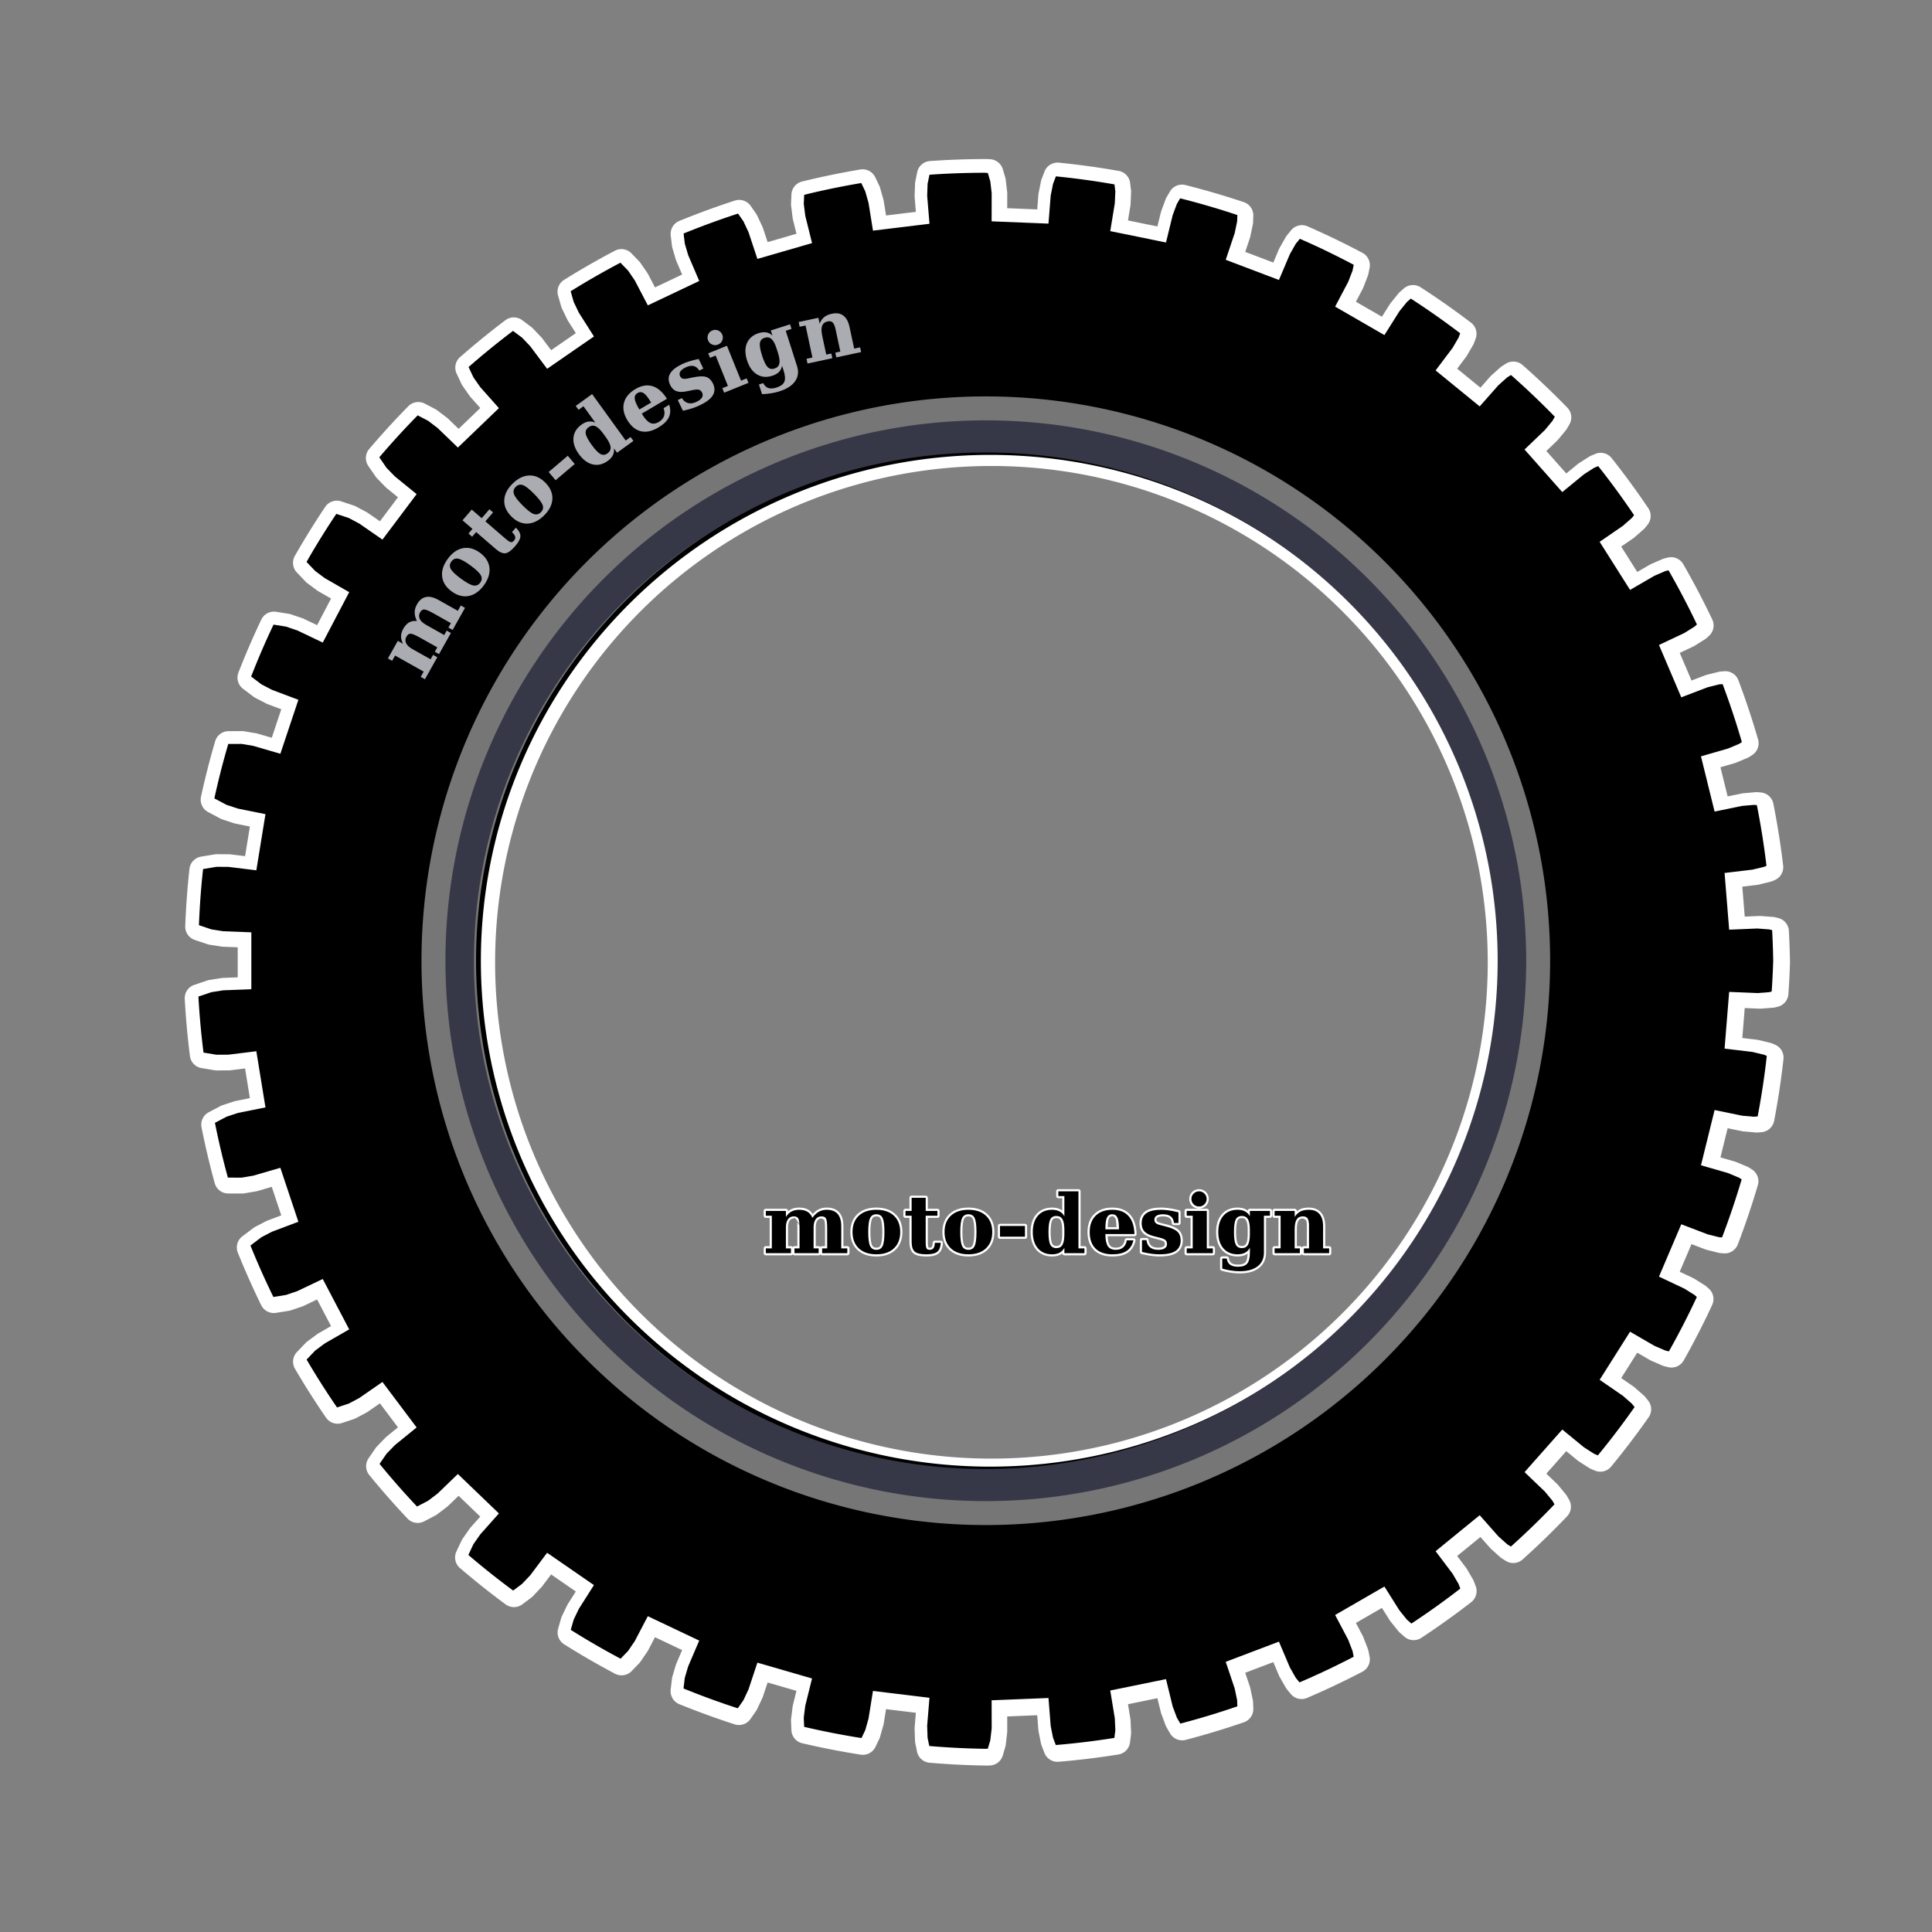 <?xml version="1.0" encoding="UTF-8" standalone="no"?>
<!-- Created with Inkscape (http://www.inkscape.org/) -->
<svg xmlns:dc="http://purl.org/dc/elements/1.1/" xmlns:cc="http://creativecommons.org/ns#" xmlns:rdf="http://www.w3.org/1999/02/22-rdf-syntax-ns#" xmlns:svg="http://www.w3.org/2000/svg" xmlns="http://www.w3.org/2000/svg" xmlns:sodipodi="http://sodipodi.sourceforge.net/DTD/sodipodi-0.dtd" xmlns:inkscape="http://www.inkscape.org/namespaces/inkscape" width="200mm" height="200mm" viewBox="0 0 200 200" version="1.1" id="svg1161" inkscape:version="0.92.3 (2405546, 2018-03-11)" sodipodi:docname="knobby.svg">
  <rect x="0" y="0" width="200" height="200" fill="#808080" stroke="none"/>
  <defs id="defs1155"/>
  <sodipodi:namedview id="base" pagecolor="#ffffff" bordercolor="#666666" borderopacity="1.0" inkscape:pageopacity="0.0" inkscape:pageshadow="2" inkscape:zoom="0.48562392" inkscape:cx="329.0861" inkscape:cy="380" inkscape:document-units="mm" inkscape:current-layer="layer2" showgrid="false" inkscape:pagecheckerboard="true" gridtolerance="1" guidetolerance="1" inkscape:window-width="1920" inkscape:window-height="1043" inkscape:window-x="0" inkscape:window-y="0" inkscape:window-maximized="1" units="mm" objecttolerance="1"/>
  <g inkscape:groupmode="layer" id="layer2" inkscape:label="print" transform="translate(0,-97)">
    <g id="g3087" transform="translate(-58.208,-1.512)">
      <g transform="translate(70.254,-10.681)" id="g2885">
        <path id="path2963" transform="matrix(0.265,0,0,0.265,-11.043,108.043)" d="m 381.674,66.465 c -7.403,0.001 -14.811,0.265 -22.195,0.789 -2.444,0.175 -4.475,1.955 -4.969,4.355 l -0.73,3.559 c -0.062,0.297 -0.099,0.598 -0.111,0.9 l -0.17,4.658 c -0.008,0.217 -0.002,0.434 0.016,0.65 l 0.473,5.721 -11.648,1.416 -0.908,-5.668 c -0.035,-0.209 -0.082,-0.417 -0.141,-0.621 l -1.27,-4.488 c -0.085,-0.302 -0.196,-0.596 -0.332,-0.879 l -1.572,-3.277 c -1.055,-2.196 -3.437,-3.429 -5.84,-3.025 -7.632,1.284 -15.22,2.85 -22.736,4.695 -2.362,0.58 -4.059,2.648 -4.164,5.078 l -0.154,3.572 c -0.011,0.308 0.004,0.618 0.045,0.924 l 0.582,4.627 c 0.027,0.214 0.067,0.426 0.119,0.635 l 1.381,5.574 -11.266,3.262 -1.816,-5.455 c -0.067,-0.201 -0.146,-0.398 -0.236,-0.59 l -1.979,-4.223 c -0.13,-0.281 -0.282,-0.55 -0.457,-0.805 l -2.133,-3.07 c -1.377,-1.982 -3.89,-2.828 -6.186,-2.082 -7.322,2.38 -14.555,5.032 -21.682,7.943 -2.277,0.93 -3.653,3.263 -3.365,5.705 l 0.473,3.98 c 0.036,0.307 0.097,0.609 0.184,0.906 l 1.322,4.475 c 0.062,0.206 0.135,0.408 0.221,0.605 l 2.258,5.277 -10.6,5.027 -2.658,-5.086 c -0.1,-0.191 -0.211,-0.377 -0.332,-0.555 L 246.461,107.125 c -0.174,-0.255 -0.37,-0.495 -0.584,-0.717 l -2.98,-3.086 c -1.689,-1.748 -4.331,-2.172 -6.482,-1.041 -6.747,3.549 -13.364,7.344 -19.834,11.375 -2.071,1.293 -3.036,3.803 -2.363,6.15 L 215.42,124 c 0.083,0.299 0.191,0.59 0.324,0.871 l 2.023,4.199 c 0.093,0.19 0.197,0.376 0.311,0.555 l 3.078,4.85 -9.656,6.666 -3.447,-4.6 c -0.128,-0.168 -0.265,-0.329 -0.412,-0.48 l -3.213,-3.381 c -0.211,-0.226 -0.44,-0.432 -0.686,-0.619 l -3.535,-2.643 c -1.951,-1.46 -4.634,-1.455 -6.578,0.014 -6.069,4.582 -11.967,9.386 -17.688,14.396 -1.84,1.608 -2.39,4.24 -1.35,6.451 l 1.896,4.029 c 0.132,0.278 0.288,0.547 0.465,0.799 l 2.664,3.822 c 0.123,0.175 0.258,0.342 0.4,0.502 l 3.816,4.297 -8.461,8.127 -4.141,-3.986 c -0.154,-0.147 -0.318,-0.284 -0.488,-0.412 l -3.713,-2.82 c -0.246,-0.187 -0.507,-0.352 -0.781,-0.494 l -4.098,-2.133 c -2.133,-1.113 -4.742,-0.704 -6.43,1.01 -5.29,5.381 -10.385,10.957 -15.273,16.705 -1.601,1.884 -1.74,4.607 -0.34,6.645 l 2.82,4.104 c 0.174,0.252 0.37,0.489 0.584,0.709 l 3.248,3.352 c 0.149,0.154 0.307,0.3 0.473,0.436 l 4.451,3.617 -7.043,9.383 -4.725,-3.27 c -0.178,-0.124 -0.362,-0.238 -0.553,-0.34 l -4.119,-2.186 c -0.27,-0.144 -0.552,-0.265 -0.842,-0.361 l -4.879,-1.617 c -2.334,-0.774 -4.899,0.105 -6.268,2.148 -4.179,6.236 -8.134,12.628 -11.855,19.148 -1.197,2.101 -0.874,4.739 0.797,6.488 l 3.402,3.566 c 0.214,0.223 0.447,0.427 0.695,0.611 l 3.742,2.783 c 0.17,0.128 0.347,0.248 0.531,0.355 l 4.975,2.855 -5.447,10.395 -5.182,-2.473 c -0.194,-0.093 -0.394,-0.175 -0.598,-0.244 l -4.414,-1.498 c -0.291,-0.099 -0.591,-0.172 -0.895,-0.221 l -4.908,-0.783 c -2.4,-0.385 -4.768,0.859 -5.811,3.055 -3.221,6.782 -6.197,13.682 -8.924,20.678 -0.887,2.281 -0.152,4.872 1.801,6.348 l 4.053,3.064 c 0.246,0.187 0.509,0.352 0.783,0.494 l 4.141,2.148 c 0.189,0.1 0.385,0.189 0.584,0.266 l 5.373,2.021 -3.713,11.125 -5.521,-1.609 c -0.206,-0.059 -0.415,-0.106 -0.627,-0.141 l -4.6,-0.768 c -0.303,-0.05 -0.609,-0.073 -0.916,-0.072 l -5.211,0.014 c -2.421,0.008 -4.551,1.605 -5.234,3.928 -2.103,7.159 -3.948,14.391 -5.535,21.682 -0.522,2.4 0.618,4.852 2.789,6 l 4.777,2.525 c 0.272,0.144 0.555,0.265 0.848,0.361 l 4.43,1.455 c 0.203,0.069 0.411,0.124 0.621,0.168 l 5.631,1.139 -1.881,11.574 -5.707,-0.701 c -0.211,-0.026 -0.423,-0.039 -0.635,-0.039 l -4.666,-0.021 c -0.309,-0.002 -0.617,0.023 -0.922,0.074 l -5.248,0.871 c -2.42,0.4 -4.28,2.359 -4.549,4.797 -0.814,7.428 -1.362,14.887 -1.645,22.354 -0.09,2.422 1.422,4.614 3.719,5.389 l 4.889,1.646 c 0.293,0.099 0.594,0.172 0.9,0.221 l 4.613,0.723 c 0.21,0.034 0.422,0.057 0.635,0.066 l 5.742,0.223 v 11.736 l -5.734,0.215 c -0.215,0.011 -0.43,0.03 -0.643,0.066 l -4.613,0.723 c -0.306,0.048 -0.607,0.124 -0.9,0.223 l -5.088,1.719 c -2.326,0.786 -3.844,3.026 -3.713,5.479 0.408,7.459 1.084,14.904 2.023,22.314 0.304,2.399 2.148,4.313 4.533,4.709 l 5.078,0.842 c 0.305,0.051 0.613,0.076 0.922,0.074 l 4.666,-0.023 c 0.215,0 0.429,-0.011 0.643,-0.037 l 5.699,-0.709 1.881,11.582 -5.631,1.137 c -0.21,0.044 -0.418,0.101 -0.621,0.17 l -4.43,1.455 c -0.295,0.096 -0.581,0.217 -0.855,0.361 l -4.547,2.406 c -2.137,1.132 -3.278,3.534 -2.805,5.906 1.458,7.326 3.176,14.596 5.152,21.799 0.651,2.371 2.803,4.017 5.262,4.023 l 5.359,0.014 c 0.307,10e-4 0.614,-0.021 0.916,-0.072 l 4.6,-0.768 c 0.214,-0.034 0.426,-0.081 0.635,-0.141 l 5.514,-1.617 3.713,11.133 -5.373,2.021 c -0.199,0.077 -0.395,0.166 -0.584,0.266 l -4.141,2.148 c -0.274,0.14 -0.537,0.302 -0.783,0.486 l -4.311,3.256 c -1.972,1.492 -2.698,4.123 -1.771,6.416 2.797,6.935 5.837,13.775 9.123,20.492 1.057,2.158 3.4,3.373 5.773,2.996 l 4.967,-0.789 c 0.306,-0.048 0.609,-0.124 0.902,-0.223 l 4.414,-1.498 c 0.204,-0.069 0.403,-0.151 0.598,-0.244 l 5.182,-2.473 5.447,10.395 -4.975,2.857 c -0.184,0.108 -0.361,0.225 -0.531,0.354 l -3.742,2.783 c -0.248,0.184 -0.482,0.388 -0.695,0.611 l -3.381,3.537 c -1.687,1.768 -1.997,4.439 -0.76,6.547 3.811,6.501 7.852,12.866 12.121,19.076 1.379,2.007 3.919,2.861 6.23,2.096 l 4.592,-1.521 c 0.29,-0.097 0.572,-0.217 0.842,-0.361 l 4.119,-2.186 c 0.191,-0.102 0.375,-0.214 0.553,-0.338 l 4.725,-3.271 7.043,9.375 -4.451,3.625 c -0.166,0.136 -0.324,0.281 -0.473,0.436 l -3.248,3.352 c -0.214,0.22 -0.41,0.457 -0.584,0.709 l -2.717,3.957 c -1.378,2.005 -1.266,4.679 0.273,6.562 4.767,5.839 9.745,11.504 14.92,16.984 1.681,1.78 4.339,2.227 6.51,1.094 l 4.342,-2.268 c 0.272,-0.143 0.529,-0.308 0.773,-0.494 l 3.713,-2.82 c 0.17,-0.128 0.334,-0.265 0.488,-0.412 l 4.141,-3.986 8.461,8.127 -3.816,4.289 c -0.143,0.162 -0.278,0.332 -0.4,0.51 l -2.664,3.824 c -0.175,0.252 -0.327,0.519 -0.457,0.797 l -1.979,4.193 c -1.051,2.229 -0.484,4.885 1.387,6.488 5.771,4.942 11.722,9.677 17.836,14.188 1.942,1.432 4.593,1.422 6.525,-0.023 l 3.477,-2.598 c 0.246,-0.187 0.475,-0.395 0.686,-0.621 l 3.213,-3.381 c 0.147,-0.152 0.284,-0.311 0.412,-0.479 l 3.447,-4.6 9.656,6.666 -3.078,4.85 c -0.114,0.178 -0.218,0.364 -0.311,0.555 l -2.023,4.199 c -0.135,0.28 -0.246,0.572 -0.332,0.871 l -1.15,4.023 c -0.67,2.343 0.289,4.848 2.354,6.143 6.474,4.067 13.098,7.895 19.852,11.479 2.154,1.141 4.802,0.719 6.496,-1.033 l 2.916,-3.02 c 0.214,-0.222 0.408,-0.462 0.582,-0.717 l 2.635,-3.854 c 0.122,-0.178 0.232,-0.362 0.332,-0.553 l 2.658,-5.086 10.6,5.027 -2.258,5.277 c -0.086,0.197 -0.159,0.4 -0.221,0.605 l -1.322,4.473 c -0.087,0.299 -0.148,0.606 -0.184,0.916 l -0.488,4.148 c -0.286,2.444 1.093,4.78 3.373,5.707 7.105,2.893 14.317,5.519 21.615,7.883 2.293,0.743 4.801,-0.103 6.178,-2.082 l 2.215,-3.188 c 0.175,-0.255 0.327,-0.524 0.457,-0.805 l 1.979,-4.23 c 0.09,-0.192 0.169,-0.389 0.236,-0.59 l 1.816,-5.457 11.266,3.264 -1.381,5.574 c -0.052,0.209 -0.092,0.421 -0.119,0.635 l -0.582,4.635 c -0.041,0.306 -0.056,0.616 -0.045,0.924 l 0.156,3.609 c 0.106,2.453 1.83,4.535 4.221,5.094 7.552,1.769 15.17,3.252 22.832,4.457 2.389,0.376 4.744,-0.86 5.789,-3.041 l 1.477,-3.086 c 0.133,-0.281 0.241,-0.57 0.324,-0.869 l 1.27,-4.488 c 0.059,-0.204 0.106,-0.412 0.141,-0.621 l 0.908,-5.67 11.648,1.418 -0.473,5.721 c -0.018,0.216 -0.024,0.434 -0.016,0.65 l 0.17,4.658 c 0.012,0.303 0.05,0.604 0.111,0.9 l 0.664,3.232 c 0.486,2.376 2.478,4.149 4.895,4.355 7.404,0.634 14.826,1.001 22.256,1.107 0.088,0.002 0.177,0.002 0.266,0 0.351,-0.011 0.706,-0.022 1.057,-0.037 2.352,-0.091 4.381,-1.676 5.041,-3.936 l 0.967,-3.295 c 0.087,-0.294 0.149,-0.596 0.186,-0.9 l 0.539,-4.637 c 0.025,-0.213 0.037,-0.428 0.037,-0.643 l -0.008,-5.742 11.723,-0.473 0.449,5.721 c 0.017,0.213 0.046,0.425 0.088,0.635 l 0.908,4.576 c 0.061,0.305 0.148,0.605 0.26,0.895 l 1.092,2.848 c 0.87,2.275 3.139,3.702 5.566,3.5 7.805,-0.653 15.584,-1.599 23.318,-2.834 2.407,-0.384 4.271,-2.314 4.57,-4.732 l 0.377,-3.02 c 0.039,-0.306 0.05,-0.614 0.037,-0.922 l -0.207,-4.658 c -0.011,-0.215 -0.038,-0.43 -0.074,-0.643 l -0.93,-5.67 11.494,-2.348 1.365,5.574 c 0.052,0.208 0.115,0.413 0.191,0.613 l 1.633,4.369 c 0.107,0.288 0.237,0.567 0.391,0.834 l 1.357,2.34 c 1.235,2.128 3.741,3.17 6.121,2.547 7.656,-2.004 15.23,-4.294 22.713,-6.871 2.28,-0.783 3.779,-2.966 3.691,-5.375 l -0.088,-2.414 c -0.011,-0.31 -0.054,-0.618 -0.119,-0.922 l -0.959,-4.57 c -0.042,-0.21 -0.096,-0.416 -0.162,-0.619 l -1.832,-5.441 10.979,-4.162 2.229,5.285 c 0.086,0.2 0.185,0.394 0.295,0.582 l 2.318,4.053 c 0.153,0.268 0.328,0.523 0.523,0.762 l 1.439,1.748 c 1.543,1.875 4.137,2.51 6.371,1.559 7.318,-3.128 14.519,-6.541 21.578,-10.217 2.161,-1.123 3.319,-3.54 2.842,-5.928 l -0.451,-2.244 c -0.063,-0.305 -0.152,-0.603 -0.266,-0.893 l -1.684,-4.355 c -0.075,-0.199 -0.16,-0.395 -0.258,-0.584 l -2.68,-5.078 10.164,-5.869 3.064,4.857 c 0.113,0.179 0.236,0.353 0.369,0.518 l 2.93,3.631 c 0.197,0.245 0.415,0.472 0.65,0.68 l 1.764,1.551 c 1.852,1.626 4.565,1.813 6.623,0.457 6.665,-4.393 13.162,-9.041 19.473,-13.93 1.899,-1.473 2.614,-4.012 1.764,-6.26 l -0.686,-1.816 c -0.107,-0.286 -0.239,-0.562 -0.393,-0.826 l -2.354,-4.031 c -0.108,-0.184 -0.225,-0.361 -0.354,-0.531 l -3.455,-4.584 9.086,-7.418 3.795,4.295 c 0.141,0.161 0.292,0.315 0.451,0.459 l 3.477,3.113 c 0.232,0.208 0.48,0.397 0.744,0.562 l 1.447,0.908 c 2.068,1.298 4.745,1.067 6.562,-0.562 6.001,-5.384 11.795,-11 17.363,-16.83 1.67,-1.749 1.994,-4.387 0.797,-6.488 l -0.791,-1.389 c -0.155,-0.273 -0.332,-0.533 -0.531,-0.775 l -2.975,-3.602 c -0.138,-0.166 -0.287,-0.324 -0.443,-0.473 l -4.143,-3.963 7.781,-8.785 4.443,3.639 c 0.167,0.138 0.343,0.267 0.525,0.385 l 3.926,2.51 c 0.254,0.162 0.522,0.302 0.799,0.42 l 1.469,0.627 c 2.234,0.952 4.826,0.318 6.369,-1.557 5.123,-6.225 10.01,-12.643 14.639,-19.244 1.407,-2.005 1.31,-4.701 -0.236,-6.6 l -1.092,-1.344 c -0.193,-0.236 -0.405,-0.455 -0.635,-0.656 l -3.506,-3.078 c -0.162,-0.143 -0.332,-0.278 -0.51,-0.4 l -4.732,-3.254 6.268,-9.914 4.969,2.879 c 0.186,0.107 0.377,0.202 0.574,0.287 l 4.281,1.854 c 0.288,0.126 0.589,0.228 0.895,0.303 l 1.387,0.332 c 2.378,0.571 4.847,-0.504 6.047,-2.635 3.985,-7.072 7.693,-14.298 11.117,-21.658 1.022,-2.196 0.478,-4.803 -1.336,-6.408 l -0.9,-0.797 c -0.226,-0.202 -0.469,-0.385 -0.725,-0.547 l -3.957,-2.473 c -0.181,-0.112 -0.368,-0.213 -0.561,-0.303 l -5.197,-2.459 4.6,-10.791 5.367,2.045 c 0.198,0.076 0.4,0.139 0.605,0.191 l 4.523,1.145 c 0.303,0.076 0.613,0.124 0.924,0.146 l 1.145,0.09 c 2.416,0.184 4.666,-1.244 5.529,-3.508 2.903,-7.603 5.513,-15.313 7.816,-23.119 0.691,-2.338 -0.248,-4.852 -2.303,-6.164 l -1.041,-0.664 c -0.265,-0.169 -0.544,-0.314 -0.834,-0.436 l -4.305,-1.801 c -0.195,-0.081 -0.395,-0.15 -0.598,-0.207 l -5.521,-1.596 2.812,-11.389 5.625,1.158 c 0.212,0.045 0.427,0.076 0.643,0.096 l 4.643,0.398 c 0.307,0.026 0.617,0.026 0.924,0 l 1.416,-0.117 c 2.447,-0.206 4.459,-2.017 4.918,-4.43 1.523,-7.98 2.739,-16.019 3.639,-24.094 0.266,-2.394 -1.064,-4.681 -3.277,-5.633 l -1.049,-0.451 c -0.284,-0.123 -0.578,-0.222 -0.879,-0.295 l -4.531,-1.092 c -0.209,-0.05 -0.421,-0.087 -0.635,-0.111 l -5.707,-0.678 0.945,-11.701 5.736,0.244 c 0.214,0.008 0.427,0.002 0.641,-0.016 l 4.65,-0.354 c 0.301,-0.023 0.601,-0.069 0.895,-0.141 l 0.988,-0.244 c 2.307,-0.569 3.983,-2.56 4.148,-4.93 0.285,-4.077 0.496,-8.163 0.621,-12.248 0.002,-0.086 0.002,-0.172 0,-0.258 -0.066,-4.069 -0.211,-8.139 -0.436,-12.203 -0.131,-2.389 -1.799,-4.416 -4.119,-5.004 l -1.166,-0.295 c -0.308,-0.076 -0.621,-0.127 -0.938,-0.148 l -4.65,-0.348 c -0.211,-0.019 -0.423,-0.021 -0.635,-0.014 l -5.736,0.242 -0.945,-11.699 5.707,-0.68 c 0.214,-0.023 0.426,-0.062 0.635,-0.111 l 4.531,-1.092 c 0.298,-0.074 0.59,-0.172 0.871,-0.295 l 0.932,-0.398 c 2.227,-0.955 3.561,-3.263 3.277,-5.67 -0.962,-8.102 -2.241,-16.173 -3.832,-24.176 -0.478,-2.385 -2.472,-4.167 -4.895,-4.377 l -1.107,-0.096 c -0.312,-0.03 -0.625,-0.03 -0.938,-0.008 l -4.643,0.398 c -0.216,0.019 -0.431,0.051 -0.643,0.096 l -5.625,1.158 -2.812,-11.389 5.521,-1.596 c 0.203,-0.058 0.403,-0.127 0.598,-0.207 l 4.305,-1.801 c 0.29,-0.121 0.569,-0.266 0.834,-0.436 l 1.121,-0.715 c 2.045,-1.306 2.986,-3.804 2.311,-6.135 -2.26,-7.791 -4.819,-15.499 -7.676,-23.092 -0.857,-2.276 -3.113,-3.712 -5.537,-3.527 l -1.357,0.104 c -0.311,0.023 -0.621,0.071 -0.924,0.146 l -4.525,1.137 c -0.208,0.052 -0.411,0.117 -0.611,0.193 l -5.367,2.045 -4.6,-10.793 5.197,-2.451 c 0.193,-0.09 0.38,-0.191 0.561,-0.303 l 3.957,-2.473 c 0.261,-0.163 0.508,-0.348 0.738,-0.553 l 0.945,-0.842 c 1.819,-1.62 2.348,-4.247 1.299,-6.445 -3.493,-7.338 -7.265,-14.539 -11.316,-21.584 -1.217,-2.114 -3.685,-3.168 -6.053,-2.584 l -1.232,0.303 c -0.296,0.074 -0.586,0.172 -0.865,0.295 l -4.281,1.854 c -0.197,0.085 -0.388,0.18 -0.574,0.287 l -4.969,2.879 -6.268,-9.92 4.732,-3.256 c 0.175,-0.121 0.342,-0.253 0.502,-0.393 l 3.506,-3.07 c 0.238,-0.209 0.458,-0.438 0.656,-0.686 l 0.895,-1.107 c 1.506,-1.868 1.618,-4.498 0.279,-6.488 -4.512,-6.697 -9.284,-13.22 -14.299,-19.549 -1.529,-1.928 -4.156,-2.598 -6.422,-1.639 l -1.602,0.68 c -0.282,0.117 -0.554,0.257 -0.812,0.42 l -3.926,2.512 c -0.182,0.118 -0.358,0.245 -0.525,0.383 l -4.443,3.639 -7.781,-8.783 4.148,-3.973 c 0.151,-0.144 0.296,-0.296 0.43,-0.457 l 2.975,-3.596 c 0.199,-0.24 0.376,-0.497 0.531,-0.768 l 0.922,-1.609 c 1.216,-2.12 0.879,-4.788 -0.826,-6.539 -5.607,-5.763 -11.432,-11.31 -17.465,-16.625 -1.821,-1.604 -4.48,-1.816 -6.533,-0.523 l -1.477,0.93 c -0.259,0.161 -0.502,0.345 -0.73,0.547 l -3.477,3.107 c -0.162,0.146 -0.316,0.301 -0.459,0.465 l -3.793,4.305 -9.088,-7.42 3.455,-4.592 c 0.128,-0.17 0.246,-0.347 0.354,-0.531 l 2.355,-4.023 c 0.156,-0.269 0.29,-0.55 0.398,-0.842 l 0.643,-1.711 c 0.848,-2.261 0.113,-4.812 -1.809,-6.275 -6.379,-4.857 -12.942,-9.464 -19.674,-13.818 -2.062,-1.335 -4.76,-1.133 -6.6,0.494 l -1.52,1.336 c -0.227,0.204 -0.437,0.425 -0.627,0.664 l -2.932,3.625 c -0.136,0.167 -0.262,0.341 -0.377,0.523 l -3.062,4.857 -10.166,-5.861 2.68,-5.078 c 0.098,-0.189 0.185,-0.385 0.26,-0.584 l 1.682,-4.355 c 0.114,-0.29 0.204,-0.588 0.268,-0.893 l 0.457,-2.281 c 0.476,-2.375 -0.664,-4.779 -2.805,-5.912 -7.013,-3.72 -14.163,-7.172 -21.438,-10.35 -2.245,-0.981 -4.868,-0.351 -6.422,1.543 l -1.58,1.926 c -0.193,0.236 -0.367,0.489 -0.518,0.754 l -2.316,4.053 c -0.11,0.188 -0.21,0.382 -0.297,0.582 l -2.229,5.287 -10.977,-4.164 1.83,-5.441 c 0.066,-0.203 0.12,-0.409 0.162,-0.619 l 0.961,-4.57 c 0.066,-0.306 0.105,-0.617 0.117,-0.93 l 0.088,-2.502 c 0.085,-2.423 -1.435,-4.613 -3.734,-5.381 -7.508,-2.508 -15.111,-4.733 -22.787,-6.666 -2.364,-0.593 -4.834,0.447 -6.061,2.553 l -1.293,2.215 c -0.156,0.269 -0.29,0.55 -0.398,0.842 l -1.631,4.371 c -0.076,0.2 -0.142,0.404 -0.193,0.611 l -1.365,5.582 -11.492,-2.348 0.93,-5.67 c 0.038,-0.212 0.062,-0.427 0.074,-0.643 l 0.205,-4.658 c 0.011,-0.306 10e-4,-0.611 -0.037,-0.914 l -0.34,-2.754 c -0.296,-2.388 -2.118,-4.302 -4.488,-4.717 -7.73,-1.36 -15.509,-2.434 -23.318,-3.211 -2.454,-0.242 -4.768,1.189 -5.648,3.492 l -1.129,2.945 c -0.111,0.29 -0.197,0.588 -0.258,0.893 l -0.908,4.576 c -0.042,0.21 -0.071,0.422 -0.088,0.635 l -0.451,5.721 -11.723,-0.473 0.008,-5.75 c 2.6e-4,-0.215 -0.012,-0.429 -0.037,-0.643 l -0.539,-4.627 c -0.036,-0.307 -0.097,-0.611 -0.184,-0.908 l -0.967,-3.285 c -0.651,-2.214 -2.62,-3.782 -4.924,-3.92 -0.351,-0.019 -0.706,-0.039 -1.057,-0.059 -0.1,-0.004 -0.2,-0.008 -0.301,-0.008 z m 1.832,119.904 A 193.88,193.88 0 0 1 577.387,380.25 193.88,193.88 0 0 1 383.506,574.131 193.88,193.88 0 0 1 189.627,380.25 193.88,193.88 0 0 1 383.506,186.369 Z" style="display:inline;fill:#ffffff;stroke:none;stroke-width:1" inkscape:connector-curvature="0"/>
        <path inkscape:connector-curvature="0" style="display:inline;fill:#000000;stroke:none;stroke-width:0.265" d="m 89.942,127.077 a 81.575,81.575 0 0 0 -5.769,0.205 l -0.195,0.941 -0.043,1.234 0.239,2.902 -5.848,0.71 -0.462,-2.875 -0.337,-1.187 -0.414,-0.867 a 81.575,81.575 0 0 0 -5.911,1.22 l -0.041,0.947 0.155,1.225 0.702,2.826 -5.658,1.639 -0.917,-2.764 -0.523,-1.118 -0.564,-0.812 a 81.575,81.575 0 0 0 -5.636,2.064 l 0.125,1.052 0.349,1.184 1.146,2.677 -5.322,2.525 -1.349,-2.581 -0.696,-1.019 -0.79,-0.817 a 81.575,81.575 0 0 0 -5.156,2.957 l 0.318,1.108 0.534,1.113 1.561,2.458 -4.848,3.347 -1.745,-2.332 -0.851,-0.895 -0.935,-0.698 a 81.575,81.575 0 0 0 -4.6,3.743 l 0.501,1.065 0.706,1.012 1.935,2.177 -4.248,4.08 -2.097,-2.021 -0.983,-0.747 -1.084,-0.564 a 81.575,81.575 0 0 0 -3.971,4.342 l 0.745,1.087 0.86,0.886 2.259,1.838 -3.539,4.709 -2.394,-1.659 -1.09,-0.579 -1.292,-0.427 a 81.575,81.575 0 0 0 -3.081,4.976 l 0.9,0.943 0.991,0.736 2.524,1.452 -2.737,5.216 -2.629,-1.253 -1.168,-0.397 -1.299,-0.207 a 81.575,81.575 0 0 0 -2.32,5.375 l 1.072,0.81 1.096,0.568 2.725,1.028 -1.866,5.587 -2.796,-0.815 -1.217,-0.204 -1.379,0.004 a 81.575,81.575 0 0 0 -1.44,5.637 l 1.263,0.668 1.173,0.385 2.854,0.577 -0.945,5.814 -2.89,-0.356 -1.235,-0.006 -1.389,0.23 a 81.575,81.575 0 0 0 -0.427,5.811 l 1.293,0.436 1.22,0.192 2.91,0.112 v 5.891 l -2.91,0.112 -1.22,0.192 -1.347,0.454 a 81.575,81.575 0 0 0 0.527,5.801 l 1.343,0.222 1.235,-0.006 2.89,-0.356 0.945,5.814 -2.854,0.577 -1.173,0.385 -1.203,0.636 a 81.575,81.575 0 0 0 1.34,5.669 l 1.418,0.004 1.217,-0.204 2.796,-0.815 1.866,5.587 -2.725,1.028 -1.096,0.568 -1.14,0.862 a 81.575,81.575 0 0 0 2.373,5.326 l 1.314,-0.209 1.168,-0.397 2.629,-1.253 2.737,5.216 -2.524,1.452 -0.991,0.736 -0.893,0.936 a 81.575,81.575 0 0 0 3.151,4.958 l 1.215,-0.402 1.09,-0.579 2.394,-1.659 3.539,4.709 -2.259,1.838 -0.86,0.886 -0.718,1.048 a 81.575,81.575 0 0 0 3.878,4.415 l 1.149,-0.599 0.983,-0.747 2.097,-2.021 4.248,4.081 -1.935,2.176 -0.706,1.012 -0.522,1.109 a 81.575,81.575 0 0 0 4.637,3.688 l 0.919,-0.687 0.851,-0.895 1.745,-2.331 4.848,3.346 -1.561,2.458 -0.534,1.113 -0.305,1.064 a 81.575,81.575 0 0 0 5.159,2.986 l 0.773,-0.8 0.696,-1.02 1.349,-2.581 5.322,2.525 -1.146,2.677 -0.349,1.184 -0.13,1.098 a 81.575,81.575 0 0 0 5.619,2.051 l 0.587,-0.844 0.523,-1.118 0.917,-2.764 5.658,1.639 -0.702,2.826 -0.155,1.225 0.041,0.955 a 81.575,81.575 0 0 0 5.935,1.161 l 0.39,-0.817 0.337,-1.187 0.462,-2.875 5.848,0.71 -0.239,2.902 0.043,1.234 0.177,0.855 a 81.575,81.575 0 0 0 5.787,0.29 81.575,81.575 0 0 0 0.273,-0.01 l 0.256,-0.874 0.143,-1.226 -0.005,-2.912 5.886,-0.237 0.229,2.903 0.241,1.211 0.288,0.754 a 81.575,81.575 0 0 0 6.063,-0.736 l 0.1,-0.802 -0.056,-1.232 -0.472,-2.874 5.771,-1.178 0.692,2.829 0.432,1.157 0.36,0.619 a 81.575,81.575 0 0 0 5.905,-1.787 l -0.024,-0.64 -0.253,-1.208 -0.927,-2.761 5.508,-2.089 1.136,2.682 0.612,1.072 0.381,0.464 a 81.575,81.575 0 0 0 5.609,-2.655 l -0.119,-0.594 -0.444,-1.152 -1.358,-2.577 5.101,-2.945 1.552,2.464 0.776,0.96 0.466,0.41 a 81.575,81.575 0 0 0 5.063,-3.62 l -0.181,-0.481 -0.623,-1.066 -1.753,-2.325 4.563,-3.725 1.928,2.183 0.919,0.823 0.383,0.241 a 81.575,81.575 0 0 0 4.514,-4.375 l -0.21,-0.367 -0.785,-0.952 -2.104,-2.013 3.906,-4.409 2.253,1.846 1.04,0.665 0.389,0.164 a 81.575,81.575 0 0 0 3.803,-5.003 l -0.289,-0.356 -0.928,-0.814 -2.4,-1.65 3.148,-4.979 2.52,1.46 1.133,0.489 0.366,0.089 a 81.575,81.575 0 0 0 2.892,-5.631 l -0.239,-0.212 -1.046,-0.654 -2.633,-1.244 2.309,-5.419 2.721,1.038 1.197,0.302 0.301,0.023 a 81.575,81.575 0 0 0 2.032,-6.012 l -0.275,-0.175 -1.138,-0.478 -2.799,-0.806 1.41,-5.719 2.853,0.588 1.229,0.105 0.375,-0.032 a 81.575,81.575 0 0 0 0.946,-6.263 l -0.279,-0.12 -1.199,-0.289 -2.892,-0.346 0.474,-5.871 2.91,0.122 1.23,-0.093 0.261,-0.065 a 81.575,81.575 0 0 0 0.159,-3.184 81.575,81.575 0 0 0 -0.112,-3.172 l -0.308,-0.077 -1.23,-0.093 -2.91,0.122 -0.474,-5.871 2.892,-0.346 1.199,-0.289 0.246,-0.105 a 81.575,81.575 0 0 0 -0.995,-6.284 l -0.294,-0.025 -1.229,0.105 -2.853,0.588 -1.41,-5.719 2.799,-0.805 1.138,-0.478 0.297,-0.189 a 81.575,81.575 0 0 0 -1.995,-6.003 l -0.359,0.028 -1.197,0.301 -2.721,1.038 -2.309,-5.419 2.633,-1.243 1.046,-0.655 0.25,-0.223 a 81.575,81.575 0 0 0 -2.942,-5.61 l -0.327,0.08 -1.133,0.489 -2.52,1.461 -3.148,-4.979 2.4,-1.65 0.928,-0.813 0.237,-0.292 a 81.575,81.575 0 0 0 -3.717,-5.082 l -0.424,0.179 -1.04,0.665 -2.253,1.846 -3.906,-4.409 2.104,-2.013 0.785,-0.952 0.244,-0.425 a 81.575,81.575 0 0 0 -4.539,-4.322 l -0.391,0.245 -0.919,0.823 -1.928,2.183 -4.563,-3.725 1.753,-2.325 0.623,-1.066 0.17,-0.452 a 81.575,81.575 0 0 0 -5.115,-3.594 l -0.403,0.355 -0.776,0.96 -1.552,2.464 -5.101,-2.945 1.358,-2.576 0.444,-1.152 0.121,-0.604 a 81.575,81.575 0 0 0 -5.573,-2.692 l -0.419,0.51 -0.612,1.072 -1.136,2.682 -5.508,-2.089 0.927,-2.761 0.253,-1.208 0.025,-0.663 a 81.575,81.575 0 0 0 -5.925,-1.732 l -0.341,0.587 -0.432,1.157 -0.692,2.829 -5.771,-1.178 0.472,-2.874 0.056,-1.233 -0.091,-0.729 a 81.575,81.575 0 0 0 -6.062,-0.833 l -0.298,0.779 -0.241,1.211 -0.229,2.903 -5.886,-0.237 0.005,-2.912 -0.143,-1.226 -0.255,-0.87 a 81.575,81.575 0 0 0 -0.274,-0.014 z m 0.529,28.957 a 52.987,52.618 0 0 1 52.986,52.617 52.987,52.618 0 0 1 -52.986,52.618 52.987,52.618 0 0 1 -52.987,-52.618 52.987,52.618 0 0 1 52.987,-52.617 z" id="path8692"/>
        <path inkscape:connector-curvature="0" style="display:inline;opacity:1;fill:#767676;fill-opacity:1;stroke:#000000;stroke-width:0.5;stroke-miterlimit:4;stroke-dasharray:none;stroke-opacity:1" d="m 90.005,149.979 a 58.668,58.668 0 0 0 -58.669,58.668 58.668,58.668 0 0 0 58.669,58.669 58.668,58.668 0 0 0 58.668,-58.669 58.668,58.668 0 0 0 -58.668,-58.668 z m 0.466,6.055 a 52.987,52.618 0 0 1 52.986,52.617 52.987,52.618 0 0 1 -52.986,52.618 52.987,52.618 0 0 1 -52.987,-52.618 52.987,52.618 0 0 1 52.987,-52.617 z" id="path2258"/>
        <path style="display:inline;fill:#363847;fill-opacity:1;stroke:none;stroke-width:0.265" d="m 90.005,152.708 a 55.94,55.94 0 0 0 -55.94,55.94 55.94,55.94 0 0 0 55.94,55.94 55.94,55.94 0 0 0 55.94,-55.94 55.94,55.94 0 0 0 -55.94,-55.94 z m 0,3.322 a 52.987,52.618 0 0 1 52.986,52.617 52.987,52.618 0 0 1 -52.986,52.618 52.987,52.618 0 0 1 -52.987,-52.618 52.987,52.618 0 0 1 52.987,-52.617 z" id="ellipse8829" inkscape:connector-curvature="0"/>
        <g aria-label="moto-design" style="font-style:normal;font-variant:normal;font-weight:normal;font-stretch:normal;font-size:11.289px;line-height:1.25;font-family:serif;-inkscape-font-specification:serif;letter-spacing:0px;word-spacing:0px;display:inline;fill:#000000;fill-opacity:1;stroke:none;stroke-width:0.265" id="text2146" transform="translate(1.383,-6.611)"/>
        <g id="text2181" style="font-style:normal;font-variant:normal;font-weight:normal;font-stretch:normal;font-size:11.289px;line-height:1.25;font-family:serif;-inkscape-font-specification:serif;letter-spacing:0px;word-spacing:0px;display:inline;fill:#000000;fill-opacity:1;stroke:none;stroke-width:0.265" aria-label="moto-design" transform="rotate(-154.848,-121.208,190.143)">
          <path id="path2205" style="font-style:normal;font-variant:normal;font-weight:bold;font-stretch:normal;font-size:8.467px;font-family:serif;-inkscape-font-specification:'serif Bold';stroke-width:0.265;fill:#abacb2;fill-opacity:1" d="m -277.278,311.279 0.303,0.398 -0.497,0.378 2.053,2.703 0.497,-0.378 0.303,0.398 -1.663,1.263 -0.375,-0.494 q 0.027,0.473 -0.138,0.816 -0.165,0.343 -0.577,0.656 -0.589,0.448 -1.154,0.326 -0.565,-0.116 -1.078,-0.791 l -1.388,-1.827 -0.5,0.38 -0.303,-0.398 2.091,-1.588 0.303,0.398 -0.425,0.323 1.413,1.86 q 0.338,0.444 0.583,0.528 0.244,0.089 0.524,-0.123 0.352,-0.268 0.319,-0.653 -0.03,-0.382 -0.458,-0.945 l -1.193,-1.57 -0.428,0.325 -0.303,-0.398 z m 3.483,2.111 -2.61,-2.811 q -0.63,-0.679 -0.489,-1.498 0.136,-0.82 1.017,-1.638 0.321,-0.298 0.699,-0.553 0.375,-0.258 0.816,-0.482 l 0.715,0.769 -0.342,0.318 q -0.341,-0.276 -0.693,-0.236 -0.356,0.042 -0.746,0.405 -0.497,0.461 -0.478,0.889 0.013,0.428 0.573,1.03 l 0.34,0.367 q -0.097,-0.378 0.021,-0.719 0.118,-0.335 0.457,-0.65 0.685,-0.636 1.5,-0.547 0.813,0.091 1.547,0.882 0.737,0.794 0.765,1.608 0.025,0.817 -0.659,1.453 -0.339,0.315 -0.685,0.405 -0.346,0.095 -0.716,-0.029 l 0.38,0.409 -1.53,1.421 -0.34,-0.367 z m 0.065,-2.08 q 0.523,0.563 0.902,0.68 0.379,0.116 0.697,-0.179 0.333,-0.309 0.222,-0.703 -0.111,-0.387 -0.756,-1.081 -0.644,-0.694 -1.028,-0.834 -0.384,-0.14 -0.714,0.167 -0.318,0.295 -0.23,0.682 0.088,0.386 0.611,0.95 z m 6.785,-2.24 q 0.246,0.228 0.255,0.552 0.012,0.327 -0.215,0.573 -0.222,0.239 -0.546,0.249 -0.324,0.015 -0.57,-0.212 -0.239,-0.222 -0.252,-0.549 -0.012,-0.321 0.21,-0.561 0.228,-0.246 0.552,-0.261 0.324,-0.015 0.567,0.21 z m -4.856,-2.321 -0.427,0.461 -0.367,-0.34 1.847,-1.992 0.367,0.34 -0.424,0.458 2.489,2.308 0.424,-0.458 0.367,0.34 -1.419,1.531 z m 4.121,-5.376 0.953,0.774 -0.295,0.363 q -0.418,-0.265 -0.816,-0.189 -0.394,0.079 -0.731,0.493 -0.282,0.347 -0.311,0.626 -0.029,0.285 0.195,0.468 0.205,0.167 0.414,0.139 0.206,-0.024 0.563,-0.293 l 0.499,-0.372 q 0.562,-0.423 0.998,-0.462 0.44,-0.037 0.857,0.302 0.555,0.451 0.512,1.055 -0.04,0.607 -0.692,1.409 -0.245,0.302 -0.573,0.6 -0.327,0.304 -0.769,0.632 l -0.86,-0.699 0.295,-0.363 q 0.373,0.255 0.73,0.177 0.354,-0.075 0.687,-0.486 0.282,-0.347 0.315,-0.617 0.034,-0.265 -0.178,-0.437 -0.173,-0.141 -0.356,-0.119 -0.183,0.022 -0.467,0.233 l -0.497,0.369 q -0.715,0.532 -1.174,0.586 -0.459,0.053 -0.905,-0.309 -0.578,-0.469 -0.517,-1.107 0.061,-0.632 0.767,-1.502 0.258,-0.318 0.596,-0.635 0.337,-0.317 0.757,-0.637 z m 3.338,-0.634 q 0.717,0.489 1.095,0.552 0.381,0.065 0.6,-0.256 0.212,-0.311 0.022,-0.641 -0.193,-0.327 -0.858,-0.781 l -0.061,-0.042 z m -1.313,1.051 1.704,-2.496 -0.027,-0.019 q -0.703,-0.48 -1.162,-0.483 -0.455,-3.9e-4 -0.777,0.471 -0.268,0.393 -0.225,0.777 0.043,0.385 0.392,0.723 l -0.387,0.567 q -0.518,-0.569 -0.51,-1.204 0.008,-0.635 0.544,-1.421 0.643,-0.942 1.483,-1.11 0.841,-0.162 1.763,0.468 0.901,0.615 1.055,1.476 0.153,0.861 -0.474,1.779 -0.615,0.901 -1.477,1.019 -0.858,0.12 -1.903,-0.548 z m 4.031,-6.29 0.38,0.21 q 0.673,0.373 1.069,0.365 0.396,-0.007 0.607,-0.387 0.22,-0.398 -0.008,-0.737 -0.226,-0.333 -1.055,-0.792 -0.828,-0.459 -1.237,-0.472 -0.408,-0.013 -0.627,0.381 -0.21,0.38 -0.006,0.72 0.204,0.34 0.877,0.712 z m -2.004,0.563 -0.302,0.546 -0.438,-0.242 1.012,-1.826 0.488,0.27 q -0.21,-0.329 -0.204,-0.69 0.008,-0.355 0.232,-0.76 0.453,-0.817 1.256,-0.987 0.801,-0.166 1.745,0.357 0.948,0.525 1.228,1.29 0.278,0.769 -0.174,1.586 -0.224,0.405 -0.525,0.598 -0.299,0.198 -0.689,0.195 l 1.837,1.018 0.304,-0.55 0.434,0.24 -1.014,1.83 z m 5.836,-6.339 -1.077,2.362 -1.016,-0.463 1.077,-2.362 z m -1.044,-4.112 q -0.16,0.435 0.149,0.746 0.307,0.315 1.301,0.68 0.994,0.365 1.426,0.325 0.437,-0.038 0.598,-0.476 0.161,-0.439 -0.15,-0.755 -0.307,-0.315 -1.293,-0.677 -0.986,-0.362 -1.428,-0.322 -0.442,0.04 -0.603,0.479 z m -0.439,-0.161 q 0.4,-1.091 1.206,-1.499 0.809,-0.403 1.825,-0.03 1.021,0.375 1.369,1.203 0.35,0.833 -0.05,1.924 -0.402,1.094 -1.206,1.499 -0.801,0.406 -1.822,0.032 -1.017,-0.373 -1.371,-1.208 -0.352,-0.829 0.049,-1.92 z m 5.634,-4.545 0.171,-0.613 0.482,0.135 -0.171,0.613 1.314,0.367 -0.394,1.41 -1.314,-0.367 -0.328,1.175 -0.482,-0.135 0.328,-1.175 -2.592,-0.724 q -0.553,-0.155 -0.713,-0.105 -0.16,0.05 -0.224,0.281 -0.071,0.255 0.066,0.426 0.137,0.171 0.493,0.279 l -0.166,0.593 q -0.627,-0.214 -0.798,-0.601 -0.168,-0.382 0.045,-1.146 0.244,-0.872 0.601,-1.107 0.361,-0.234 1.09,-0.03 z m -2.608,-4.559 q -0.089,0.454 0.265,0.713 0.353,0.263 1.392,0.466 1.039,0.203 1.46,0.096 0.425,-0.106 0.515,-0.565 0.09,-0.458 -0.267,-0.722 -0.353,-0.263 -1.384,-0.464 -1.031,-0.201 -1.461,-0.092 -0.43,0.11 -0.52,0.568 z m -0.458,-0.09 q 0.223,-1.14 0.954,-1.671 0.735,-0.526 1.798,-0.318 1.067,0.209 1.541,0.971 0.478,0.767 0.255,1.907 -0.224,1.144 -0.954,1.671 -0.727,0.528 -1.794,0.319 -1.063,-0.208 -1.545,-0.976 -0.478,-0.763 -0.256,-1.903 z m 4.702,-6.294 q 0.415,0.337 0.587,0.706 0.176,0.369 0.142,0.844 -0.055,0.755 -0.511,1.094 -0.452,0.344 -1.314,0.281 l -2.288,-0.167 -0.046,0.627 -0.499,-0.036 0.191,-2.61 0.499,0.036 -0.038,0.524 2.07,0.151 q 0.821,0.06 1.044,-0.052 0.223,-0.108 0.248,-0.45 0.028,-0.388 -0.257,-0.624 -0.281,-0.236 -0.834,-0.276 l -2.169,-0.158 -0.038,0.524 -0.499,-0.036 0.183,-2.507 0.499,0.036 -0.038,0.524 2.07,0.151 q 0.821,0.06 1.044,-0.052 0.224,-0.112 0.248,-0.45 0.029,-0.392 -0.257,-0.628 -0.281,-0.236 -0.834,-0.276 l -2.169,-0.158 -0.038,0.524 -0.499,-0.036 0.19,-2.606 0.499,0.036 -0.045,0.623 3.385,0.247 0.045,-0.623 0.499,0.036 -0.152,2.082 -0.618,-0.045 q 0.365,0.284 0.518,0.626 0.153,0.343 0.12,0.796 -0.039,0.536 -0.27,0.855 -0.226,0.319 -0.668,0.469 z" inkscape:connector-curvature="0"/>
        </g>
      </g>
      <g transform="matrix(0.597,0,0,0.597,132.298,61.747)" id="g2130">
        <path inkscape:connector-curvature="0" d="m 59.411,267.785 a 0.374,0.374 0 0 0 -0.375,0.375 v 0.826 a 0.374,0.374 0 0 0 0.375,0.375 h 0.672 v 2.16 c -0.097,-0.072 -0.184,-0.158 -0.293,-0.215 -0.416,-0.223 -0.911,-0.326 -1.469,-0.326 -1.121,0 -2.067,0.391 -2.734,1.156 a 0.374,0.374 0 0 0 -0.002,0.002 c -0.664,0.767 -0.98,1.811 -0.98,3.076 0,1.261 0.318,2.306 0.98,3.076 0.668,0.77 1.615,1.164 2.736,1.164 0.559,0 1.054,-0.099 1.471,-0.318 a 0.374,0.374 0 0 0 0.002,-0.002 c 0.108,-0.058 0.194,-0.144 0.291,-0.217 a 0.374,0.374 0 0 0 0.373,0.338 h 3.479 a 0.374,0.374 0 0 0 0.375,-0.375 v -0.834 a 0.374,0.374 0 0 0 -0.375,-0.375 h -0.664 v -9.512 a 0.374,0.374 0 0 0 -0.375,-0.375 z m 24.404,0 c -0.458,0 -0.886,0.175 -1.207,0.496 -0.321,0.317 -0.498,0.744 -0.498,1.201 0,0.455 0.179,0.882 0.5,1.197 0.321,0.316 0.748,0.486 1.205,0.486 0.45,0 0.871,-0.174 1.188,-0.49 0.32,-0.32 0.496,-0.743 0.496,-1.193 0,-0.456 -0.175,-0.884 -0.496,-1.201 -0.316,-0.32 -0.738,-0.496 -1.188,-0.496 z m -49.844,1.123 a 0.374,0.374 0 0 0 -0.375,0.375 v 1.898 h -0.686 a 0.374,0.374 0 0 0 -0.375,0.375 v 0.834 a 0.374,0.374 0 0 0 0.375,0.375 h 0.686 v 4.109 c 0,0.894 0.183,1.592 0.664,2.018 a 0.374,0.374 0 0 0 0.002,0 c 0.489,0.426 1.248,0.562 2.293,0.562 0.924,0 1.625,-0.138 2.1,-0.527 0.474,-0.39 0.696,-1.023 0.74,-1.816 a 0.374,0.374 0 0 0 -0.373,-0.396 h -1.027 a 0.374,0.374 0 0 0 -0.375,0.367 c -0.008,0.372 -0.082,0.605 -0.154,0.705 -0.071,0.098 -0.14,0.139 -0.352,0.139 -0.195,0 -0.217,-0.031 -0.236,-0.06 0.013,0.02 -0.034,-0.086 -0.057,-0.26 -0.022,-0.174 -0.035,-0.421 -0.035,-0.73 v -4.109 h 1.658 a 0.374,0.374 0 0 0 0.375,-0.375 v -0.834 a 0.374,0.374 0 0 0 -0.375,-0.375 h -1.658 v -1.898 a 0.374,0.374 0 0 0 -0.375,-0.375 z m -19.514,2.072 c -0.554,0 -1.056,0.111 -1.486,0.342 -0.153,0.082 -0.288,0.199 -0.426,0.312 v -0.078 a 0.374,0.374 0 0 0 -0.375,-0.375 H 8.693 a 0.374,0.374 0 0 0 -0.375,0.375 v 0.834 a 0.374,0.374 0 0 0 0.375,0.375 h 0.664 v 4.906 h -0.664 a 0.374,0.374 0 0 0 -0.375,0.375 v 0.834 a 0.374,0.374 0 0 0 0.375,0.375 h 4.354 a 0.374,0.374 0 0 0 0.307,-0.162 0.374,0.374 0 0 0 0.307,0.162 h 4.189 a 0.374,0.374 0 0 0 0.303,-0.158 0.374,0.374 0 0 0 0.305,0.158 h 4.361 a 0.374,0.374 0 0 0 0.375,-0.375 v -0.834 a 0.374,0.374 0 0 0 -0.375,-0.375 h -0.674 v -3.449 c 0,-1.012 -0.219,-1.827 -0.719,-2.395 -0.495,-0.573 -1.253,-0.848 -2.164,-0.848 -0.58,0 -1.11,0.128 -1.566,0.387 -4.4e-4,2.5e-4 -0.002,-2.5e-4 -0.002,0 -7.3e-4,4.2e-4 -0.001,0.002 -0.002,0.002 -0.315,0.176 -0.595,0.442 -0.863,0.746 -0.198,-0.295 -0.426,-0.556 -0.717,-0.732 l -0.004,-0.002 c -0.447,-0.275 -1.005,-0.4 -1.648,-0.4 z m 13.402,0 c -1.357,0 -2.48,0.37 -3.295,1.129 -0.811,0.755 -1.215,1.822 -1.215,3.105 0,1.279 0.406,2.346 1.215,3.109 a 0.374,0.374 0 0 0 0,0.002 c 0.815,0.759 1.938,1.129 3.295,1.129 1.357,0 2.477,-0.369 3.287,-1.129 0.814,-0.763 1.223,-1.831 1.223,-3.111 0,-1.284 -0.404,-2.35 -1.215,-3.105 -0.811,-0.76 -1.934,-1.129 -3.295,-1.129 z m 15.957,0 c -1.357,0 -2.478,0.37 -3.293,1.129 -0.811,0.755 -1.215,1.822 -1.215,3.105 0,1.279 0.406,2.346 1.215,3.109 a 0.374,0.374 0 0 0 0,0.002 c 0.815,0.759 1.936,1.129 3.293,1.129 1.357,0 2.478,-0.369 3.289,-1.129 0.814,-0.763 1.221,-1.832 1.221,-3.111 0,-1.284 -0.404,-2.35 -1.215,-3.105 -0.811,-0.76 -1.934,-1.129 -3.295,-1.129 z m 24.963,0 c -1.305,0 -2.382,0.372 -3.154,1.129 -0.773,0.757 -1.154,1.821 -1.154,3.105 0,1.308 0.368,2.381 1.125,3.133 a 0.374,0.374 0 0 0 0.002,0.002 c 0.763,0.747 1.849,1.105 3.182,1.105 1.103,0 2,-0.201 2.674,-0.648 0.673,-0.447 1.122,-1.158 1.336,-2.059 a 0.374,0.374 0 0 0 -0.363,-0.461 h -1.145 a 0.374,0.374 0 0 0 -0.369,0.311 c -0.081,0.471 -0.251,0.785 -0.502,1 -0.25,0.215 -0.575,0.328 -1.037,0.328 -0.552,0 -0.858,-0.152 -1.07,-0.463 -0.182,-0.271 -0.298,-0.811 -0.332,-1.521 h 4.633 a 0.374,0.374 0 0 0 0.375,-0.387 c -0.043,-1.434 -0.406,-2.575 -1.131,-3.373 -0.725,-0.803 -1.782,-1.201 -3.068,-1.201 z m 8.455,0 c -1.19,0 -2.113,0.194 -2.764,0.654 -0.65,0.455 -0.988,1.197 -0.988,2.078 0,0.669 0.205,1.257 0.617,1.686 a 0.374,0.374 0 0 0 0.002,0.002 c 0.413,0.424 1.025,0.71 1.822,0.908 l 1.006,0.256 a 0.374,0.374 0 0 0 0.002,0 c 0.454,0.112 0.73,0.258 0.799,0.324 a 0.374,0.374 0 0 0 0.004,0.004 c 0.088,0.083 0.139,0.189 0.139,0.41 0,0.216 -0.052,0.314 -0.229,0.43 -3.43e-4,2.2e-4 -0.002,-2.3e-4 -0.002,0 -0.171,0.111 -0.479,0.193 -0.932,0.193 -0.532,0 -0.903,-0.122 -1.166,-0.338 l -0.002,-0.002 c -0.263,-0.222 -0.424,-0.532 -0.48,-1.008 a 0.374,0.374 0 0 0 -0.371,-0.332 h -0.777 a 0.374,0.374 0 0 0 -0.375,0.375 v 2.045 a 0.374,0.374 0 0 0 0.287,0.363 c 0.58,0.14 1.132,0.247 1.656,0.318 0.524,0.071 1.024,0.107 1.498,0.107 1.284,0 2.266,-0.191 2.955,-0.648 a 0.374,0.374 0 0 0 0,-0.002 c 0.693,-0.462 1.057,-1.226 1.057,-2.143 0,-0.71 -0.217,-1.327 -0.664,-1.764 -0.454,-0.443 -1.171,-0.747 -2.162,-0.998 l -0.998,-0.254 c -0.349,-0.088 -0.563,-0.206 -0.625,-0.266 -0.069,-0.067 -0.105,-0.142 -0.105,-0.316 0,-0.199 0.04,-0.269 0.201,-0.369 a 0.374,0.374 0 0 0 0.002,-0.002 c 0.166,-0.104 0.476,-0.184 0.932,-0.184 0.534,0 0.892,0.114 1.115,0.295 a 0.374,0.374 0 0 0 0.002,0.002 c 0.229,0.183 0.363,0.442 0.398,0.869 a 0.374,0.374 0 0 0 0.373,0.344 h 0.777 a 0.374,0.374 0 0 0 0.375,-0.375 v -1.848 a 0.374,0.374 0 0 0 -0.283,-0.363 c -0.602,-0.154 -1.153,-0.265 -1.66,-0.336 -0.503,-0.076 -0.982,-0.117 -1.436,-0.117 z m 13.25,0 c -1.121,0 -2.067,0.391 -2.734,1.156 a 0.374,0.374 0 0 0 -0.002,0.002 c -0.664,0.767 -0.98,1.811 -0.98,3.076 0,1.261 0.318,2.306 0.98,3.076 0.668,0.77 1.615,1.164 2.736,1.164 0.559,0 1.053,-0.099 1.469,-0.318 a 0.374,0.374 0 0 0 0.002,-0.002 c 0.102,-0.054 0.183,-0.137 0.275,-0.205 -0.021,0.771 -0.165,1.295 -0.359,1.518 a 0.374,0.374 0 0 0 -0.004,0.004 c -0.21,0.248 -0.613,0.41 -1.307,0.41 -0.542,0 -0.915,-0.108 -1.148,-0.277 l -0.002,-0.002 c -0.228,-0.169 -0.371,-0.415 -0.43,-0.824 a 0.374,0.374 0 0 0 -0.371,-0.322 h -0.777 a 0.374,0.374 0 0 0 -0.375,0.375 v 1.75 a 0.374,0.374 0 0 0 0.271,0.359 c 0.541,0.155 1.07,0.272 1.588,0.348 0.519,0.081 1.032,0.123 1.539,0.123 1.389,0 2.51,-0.294 3.328,-0.926 0.823,-0.628 1.25,-1.564 1.25,-2.682 v -6.018 h 0.666 a 0.374,0.374 0 0 0 0.375,-0.375 v -0.834 a 0.374,0.374 0 0 0 -0.375,-0.375 h -3.479 a 0.374,0.374 0 0 0 -0.373,0.344 c -0.099,-0.074 -0.187,-0.162 -0.297,-0.219 -0.415,-0.223 -0.909,-0.326 -1.467,-0.326 z m 12.34,0 c -0.617,0 -1.151,0.104 -1.596,0.332 -0.165,0.085 -0.313,0.207 -0.461,0.328 v -0.084 a 0.374,0.374 0 0 0 -0.375,-0.375 h -3.48 a 0.374,0.374 0 0 0 -0.375,0.375 v 0.834 a 0.374,0.374 0 0 0 0.375,0.375 h 0.666 v 4.906 h -0.666 a 0.374,0.374 0 0 0 -0.375,0.375 v 0.834 a 0.374,0.374 0 0 0 0.375,0.375 h 4.377 a 0.374,0.374 0 0 0 0.352,-0.244 0.374,0.374 0 0 0 0.35,0.244 h 4.377 a 0.374,0.374 0 0 0 0.375,-0.375 v -0.834 a 0.374,0.374 0 0 0 -0.375,-0.375 h -0.674 v -3.449 c 0,-0.996 -0.223,-1.807 -0.725,-2.381 l -0.002,-0.002 c -0.497,-0.578 -1.248,-0.859 -2.143,-0.859 z m -21.152,0.201 a 0.374,0.374 0 0 0 -0.375,0.375 v 0.834 a 0.374,0.374 0 0 0 0.375,0.375 h 0.666 v 4.906 h -0.666 a 0.374,0.374 0 0 0 -0.375,0.375 v 0.834 a 0.374,0.374 0 0 0 0.375,0.375 h 4.527 a 0.374,0.374 0 0 0 0.375,-0.375 v -0.834 a 0.374,0.374 0 0 0 -0.375,-0.375 H 85.527 v -6.115 a 0.374,0.374 0 0 0 -0.375,-0.375 z m -53.812,1.328 c 0.413,0 0.594,0.113 0.75,0.445 a 0.374,0.374 0 0 0 0,0.002 c 0.151,0.319 0.273,1.104 0.273,2.258 0,1.154 -0.124,1.94 -0.279,2.264 a 0.374,0.374 0 0 0 0,0.004 c -0.156,0.333 -0.336,0.443 -0.744,0.443 -0.412,0 -0.597,-0.115 -0.758,-0.453 -0.157,-0.331 -0.279,-1.114 -0.279,-2.258 0,-1.144 0.124,-1.925 0.279,-2.25 a 0.374,0.374 0 0 0 0,-0.002 c 0.16,-0.338 0.346,-0.453 0.758,-0.453 z m 15.957,0 c 0.413,0 0.597,0.114 0.752,0.445 a 0.374,0.374 0 0 0 0,0.002 c 0.151,0.318 0.271,1.103 0.271,2.258 0,1.154 -0.124,1.94 -0.279,2.264 a 0.374,0.374 0 0 0 0,0.004 c -0.156,0.333 -0.336,0.443 -0.744,0.443 -0.412,0 -0.597,-0.115 -0.758,-0.453 -0.157,-0.331 -0.279,-1.114 -0.279,-2.258 0,-1.144 0.124,-1.925 0.279,-2.25 a 0.374,0.374 0 0 0 0,-0.002 c 0.16,-0.338 0.346,-0.453 0.758,-0.453 z m 24.922,0 c 0.191,-0.395 1.236,1.324 0.578,0.369 0.103,0.222 0.155,0.836 0.186,1.492 h -1.525 c 0.024,-0.679 0.086,-1.263 0.197,-1.502 0.136,-0.281 0.26,-0.359 0.564,-0.359 z m -9.666,0.297 c 0.384,0 0.569,0.106 0.73,0.385 0.16,0.276 0.279,0.844 0.279,1.666 v 0.723 c 0,0.822 -0.12,1.39 -0.279,1.666 -0.161,0.279 -0.347,0.385 -0.73,0.385 -0.399,0 -0.575,-0.107 -0.727,-0.402 -0.147,-0.287 -0.27,-0.986 -0.27,-2.014 0,-1.027 0.12,-1.726 0.262,-2.008 v -0.002 c 0.15,-0.293 0.329,-0.398 0.734,-0.398 z m 32.164,0 c 0.384,0 0.567,0.105 0.729,0.385 0.16,0.277 0.281,0.844 0.281,1.666 v 0.723 c 0,0.822 -0.121,1.389 -0.281,1.666 -0.162,0.28 -0.345,0.385 -0.729,0.385 -0.399,0 -0.578,-0.108 -0.729,-0.402 -0.147,-0.287 -0.27,-0.986 -0.27,-2.014 0,-1.026 0.121,-1.725 0.264,-2.008 v -0.002 c 0.15,-0.293 0.329,-0.398 0.734,-0.398 z m -77.695,0.068 c 0.127,-0.714 1.765,2.363 0.568,0.641 0.032,0.264 0.049,0.625 0.049,1.072 v 3.084 h -0.5 a 0.374,0.374 0 0 0 -0.307,0.162 0.374,0.374 0 0 0 -0.307,-0.162 h -0.5 v -3.25 c 0,-0.567 0.112,-0.957 0.287,-1.199 a 0.374,0.374 0 0 0 0.002,-0.002 c 0.177,-0.248 0.367,-0.346 0.707,-0.346 z m 4.797,0 c 0.143,-0.032 0.53,0.329 0.455,0.176 0.018,0.03 0.078,0.203 0.111,0.467 0.033,0.264 0.051,0.623 0.051,1.07 v 3.084 h -0.5 a 0.374,0.374 0 0 0 -0.303,0.158 0.374,0.374 0 0 0 -0.305,-0.158 h -0.5 v -3.25 c 0,-0.567 0.112,-0.957 0.287,-1.199 a 0.374,0.374 0 0 0 0.002,-0.002 c 0.177,-0.249 0.367,-0.346 0.701,-0.346 z m 83.48,0 c 0.153,-0.021 0.592,0.371 0.51,0.199 0.076,0.114 0.176,0.492 0.176,1.08 v 3.518 h -0.514 a 0.374,0.374 0 0 0 -0.352,0.244 0.374,0.374 0 0 0 -0.35,-0.244 h -0.521 v -2.912 c 0,-0.749 0.121,-1.26 0.283,-1.514 a 0.374,0.374 0 0 0 0.002,-0.002 c 0.165,-0.261 0.367,-0.369 0.766,-0.369 z m -52.523,0.918 a 0.374,0.374 0 0 0 -0.375,0.375 v 1.859 a 0.374,0.374 0 0 0 0.375,0.375 h 4.326 a 0.374,0.374 0 0 0 0.375,-0.375 v -1.859 a 0.374,0.374 0 0 0 -0.375,-0.375 z" style="font-style:normal;font-variant:normal;font-weight:bold;font-stretch:normal;font-size:14.111px;line-height:1.25;font-family:serif;-inkscape-font-specification:'serif Bold';letter-spacing:0px;word-spacing:0px;fill:#ffffff;fill-opacity:1;stroke:none;stroke-width:0.265" id="path2066"/>
        <path inkscape:connector-curvature="0" d="m 96.914,278.881 v -0.834 h 1.04 v -5.657 h -1.04 v -0.834 h 3.48 V 272.59 q 0.441,-0.655 1.006,-0.944 0.565,-0.289 1.426,-0.289 1.233,0 1.86,0.73 0.634,0.723 0.634,2.136 v 3.824 h 1.047 v 0.834 h -4.375 v -0.834 h 0.889 v -3.893 q 0,-0.93 -0.241,-1.288 -0.234,-0.365 -0.82,-0.365 -0.737,0 -1.082,0.544 -0.345,0.537 -0.345,1.716 v 3.287 h 0.896 v 0.834 z m -1.853,-6.491 v 6.394 q 0,1.543 -1.102,2.384 -1.096,0.848 -3.101,0.848 -0.73,0 -1.481,-0.117 -0.751,-0.11 -1.543,-0.338 v -1.75 h 0.779 q 0.103,0.723 0.579,1.075 0.482,0.351 1.371,0.351 1.13,0 1.592,-0.544 0.469,-0.537 0.469,-1.909 v -0.834 q -0.31,0.572 -0.841,0.854 -0.524,0.276 -1.295,0.276 -1.557,0 -2.453,-1.034 -0.889,-1.034 -0.889,-2.832 0,-1.805 0.889,-2.832 0.896,-1.027 2.453,-1.027 0.772,0 1.295,0.282 0.531,0.276 0.841,0.847 v -0.93 h 3.48 v 0.834 z m -2.439,2.467 q 0,-1.282 -0.331,-1.853 -0.331,-0.572 -1.054,-0.572 -0.758,0 -1.068,0.606 -0.303,0.599 -0.303,2.177 0,1.578 0.31,2.184 0.31,0.606 1.061,0.606 0.723,0 1.054,-0.572 0.331,-0.572 0.331,-1.853 z m -10.135,-5.374 q 0,-0.558 0.386,-0.937 0.386,-0.386 0.944,-0.386 0.544,0 0.923,0.386 0.386,0.379 0.386,0.937 0,0.544 -0.386,0.93 -0.379,0.379 -0.923,0.379 -0.558,0 -0.944,-0.379 -0.386,-0.379 -0.386,-0.93 z m 2.667,8.565 h 1.047 v 0.834 H 81.673 v -0.834 h 1.04 v -5.657 H 81.673 v -0.834 h 3.48 z m -11.238,0.62 v -2.046 h 0.779 q 0.096,0.82 0.613,1.254 0.517,0.427 1.406,0.427 0.744,0 1.137,-0.255 0.4,-0.262 0.4,-0.744 0,-0.441 -0.255,-0.682 -0.248,-0.241 -0.972,-0.42 l -1.006,-0.255 q -1.137,-0.282 -1.647,-0.806 -0.51,-0.531 -0.51,-1.426 0,-1.192 0.827,-1.771 0.827,-0.586 2.549,-0.586 0.648,0 1.378,0.11 0.737,0.103 1.626,0.331 v 1.847 h -0.779 q -0.062,-0.751 -0.537,-1.13 -0.469,-0.379 -1.35,-0.379 -0.744,0 -1.13,0.241 -0.379,0.234 -0.379,0.689 0,0.372 0.22,0.586 0.22,0.214 0.792,0.358 l 0.999,0.255 q 1.44,0.365 1.991,0.903 0.551,0.537 0.551,1.495 0,1.24 -0.889,1.833 -0.882,0.586 -2.749,0.586 -0.682,0 -1.447,-0.103 -0.765,-0.103 -1.619,-0.31 z m -3.989,-3.921 q 0,-1.447 -0.269,-2.026 -0.269,-0.586 -0.916,-0.586 -0.627,0 -0.903,0.572 -0.269,0.572 -0.269,1.915 v 0.124 z m 2.68,0.82 h -5.037 v 0.055 q 0,1.419 0.427,2.053 0.427,0.627 1.378,0.627 0.792,0 1.282,-0.42 0.489,-0.42 0.627,-1.22 h 1.144 q -0.296,1.247 -1.178,1.833 -0.882,0.586 -2.467,0.586 -1.902,0 -2.921,-0.999 -1.013,-1.006 -1.013,-2.866 0,-1.819 1.04,-2.839 1.04,-1.02 2.894,-1.02 1.819,0 2.791,1.075 0.972,1.068 1.034,3.135 z m -12.147,0.014 v -0.723 q 0,-1.282 -0.331,-1.853 -0.331,-0.572 -1.054,-0.572 -0.758,0 -1.068,0.606 -0.303,0.599 -0.303,2.177 0,1.578 0.31,2.184 0.31,0.606 1.061,0.606 0.723,0 1.054,-0.572 0.331,-0.572 0.331,-1.853 z m 2.439,2.467 h 1.04 v 0.834 h -3.48 v -0.93 q -0.31,0.572 -0.841,0.854 -0.524,0.276 -1.295,0.276 -1.557,0 -2.453,-1.034 -0.889,-1.034 -0.889,-2.832 0,-1.805 0.889,-2.832 0.896,-1.027 2.453,-1.027 0.772,0 1.295,0.282 0.531,0.276 0.841,0.847 v -3.5 h -1.047 v -0.827 h 3.486 z M 49.296,274.168 h 4.327 v 1.86 h -4.327 z m -5.478,4.134 q 0.772,0 1.082,-0.661 0.317,-0.661 0.317,-2.425 0,-1.764 -0.31,-2.418 -0.31,-0.661 -1.089,-0.661 -0.779,0 -1.096,0.668 -0.317,0.661 -0.317,2.412 0,1.75 0.317,2.418 0.317,0.668 1.096,0.668 z m 0,0.779 q -1.936,0 -3.039,-1.027 -1.096,-1.034 -1.096,-2.839 0,-1.812 1.096,-2.832 1.102,-1.027 3.039,-1.027 1.943,0 3.039,1.027 1.096,1.02 1.096,2.832 0,1.805 -1.102,2.839 -1.096,1.027 -3.032,1.027 z m -9.846,-6.69 h -1.061 v -0.834 h 1.061 v -2.274 h 2.439 v 2.274 h 2.033 v 0.834 h -2.033 v 4.486 q 0,0.958 0.152,1.192 0.152,0.234 0.551,0.234 0.441,0 0.655,-0.296 0.214,-0.296 0.227,-0.916 h 1.027 q -0.062,1.102 -0.606,1.55 -0.537,0.441 -1.86,0.441 -1.509,0 -2.046,-0.469 -0.537,-0.475 -0.537,-1.736 z m -6.112,5.912 q 0.772,0 1.082,-0.661 0.317,-0.661 0.317,-2.425 0,-1.764 -0.31,-2.418 -0.31,-0.661 -1.089,-0.661 -0.779,0 -1.096,0.668 -0.317,0.661 -0.317,2.412 0,1.75 0.317,2.418 0.317,0.668 1.096,0.668 z m 0,0.779 q -1.936,0 -3.039,-1.027 -1.096,-1.034 -1.096,-2.839 0,-1.812 1.096,-2.832 1.102,-1.027 3.039,-1.027 1.943,0 3.039,1.027 1.096,1.02 1.096,2.832 0,1.805 -1.102,2.839 -1.096,1.027 -3.032,1.027 z m -11.086,-6.325 q 0.51,-0.73 1.102,-1.061 0.593,-0.338 1.385,-0.338 1.261,0 1.881,0.717 0.627,0.71 0.627,2.15 v 3.824 h 1.047 v 0.834 h -4.361 v -0.834 h 0.875 v -3.459 q 0,-1.371 -0.214,-1.729 -0.207,-0.358 -0.779,-0.358 -0.648,0 -1.006,0.503 -0.358,0.496 -0.358,1.419 v 3.624 h 0.875 v 0.834 h -4.189 v -0.834 h 0.875 v -3.459 q 0,-1.371 -0.214,-1.729 -0.214,-0.358 -0.779,-0.358 -0.655,0 -1.013,0.503 -0.358,0.496 -0.358,1.419 v 3.624 h 0.875 v 0.834 H 8.692 v -0.834 h 1.04 v -5.657 h -1.04 v -0.834 h 3.48 v 1.034 q 0.427,-0.641 0.978,-0.937 0.551,-0.296 1.309,-0.296 0.896,0 1.454,0.345 0.558,0.338 0.861,1.054 z" style="font-style:normal;font-variant:normal;font-weight:bold;font-stretch:normal;font-size:14.111px;line-height:1.25;font-family:serif;-inkscape-font-specification:'serif Bold';letter-spacing:0px;word-spacing:0px;fill:#000000;fill-opacity:1;stroke:none;stroke-width:0.265" id="path2062"/>
      </g>
    </g>
  </g>
</svg>
